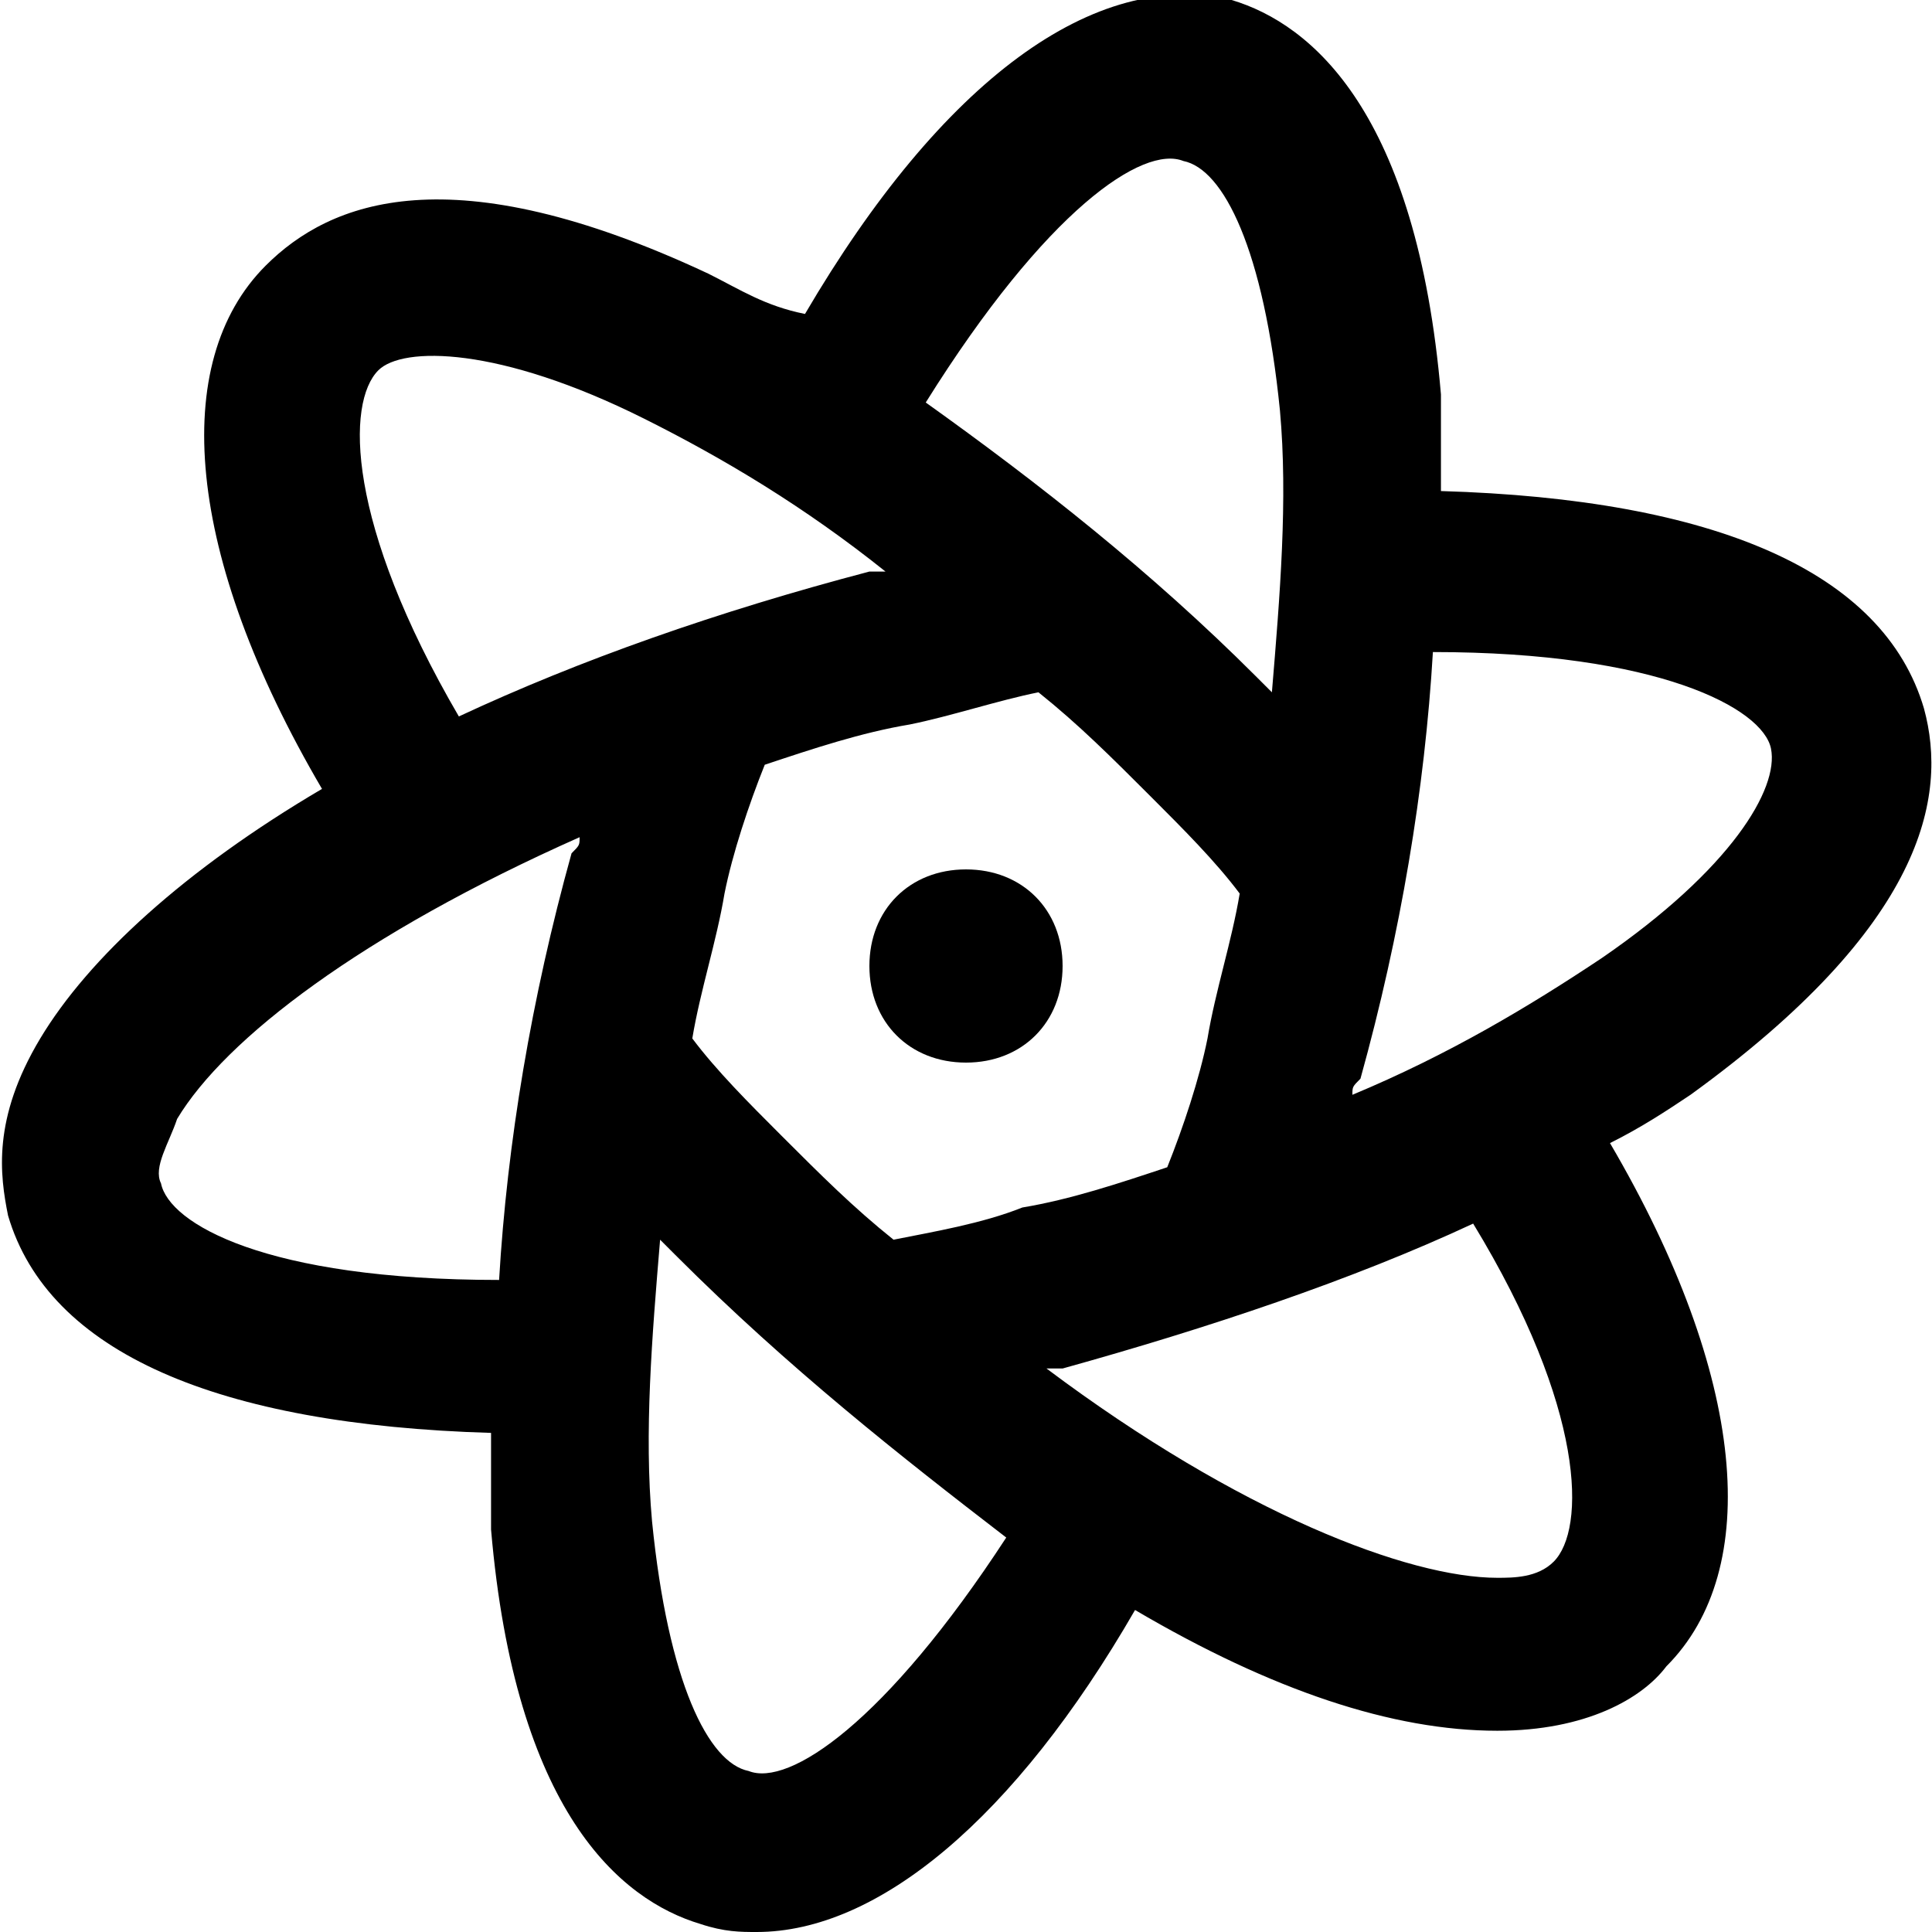 <?xml version="1.0" encoding="utf-8"?>
<!-- Generator: Adobe Illustrator 25.0.0, SVG Export Plug-In . SVG Version: 6.00 Build 0)  -->
<svg version="1.1" id="Calque_1" xmlns="http://www.w3.org/2000/svg" xmlns:xlink="http://www.w3.org/1999/xlink" x="0px" y="0px"
	 viewBox="0 0 24 24" style="enable-background:new 0 0 24 24;" xml:space="preserve">
<g>
	<path d="M23.9,8.8c-0.5-1.7-2.6-2.6-6-2.7c0-0.4,0-0.8,0-1.2c-0.3-3.5-1.6-4.6-2.6-4.9c-1.7-0.4-3.6,1-5.3,3.9
		C9.5,3.8,9.2,3.6,8.8,3.4C5.6,1.9,4.1,2.5,3.3,3.3C2.1,4.5,2.3,6.9,4,9.8c-1.7,1-2.9,2.1-3.5,3.1c-0.6,1-0.5,1.7-0.4,2.2
		c0.5,1.7,2.6,2.6,6,2.7c0,0.4,0,0.8,0,1.2c0.3,3.5,1.6,4.6,2.6,4.9C9,24,9.2,24,9.4,24c1.5,0,3.2-1.4,4.7-4c1.7,1,3.2,1.5,4.5,1.5
		c1.1,0,1.8-0.4,2.1-0.8c1.2-1.2,1-3.6-0.7-6.5c0.4-0.2,0.7-0.4,1-0.6C23.9,11.5,24.2,9.9,23.9,8.8z M22,9.3
		c0.1,0.5-0.5,1.5-2.1,2.6c-0.9,0.6-1.9,1.2-3.1,1.7c0-0.1,0-0.1,0.1-0.2c0.5-1.8,0.8-3.6,0.9-5.3C20.6,8.1,21.9,8.8,22,9.3z
		 M11.1,15.4c-0.5-0.4-0.9-0.8-1.4-1.3c-0.4-0.4-0.8-0.8-1.1-1.2c0.1-0.6,0.3-1.2,0.4-1.8c0.1-0.5,0.3-1.1,0.5-1.6
		c0.6-0.2,1.2-0.4,1.8-0.5c0.5-0.1,1.1-0.3,1.6-0.4c0.5,0.4,0.9,0.8,1.4,1.3c0.4,0.4,0.8,0.8,1.1,1.2c-0.1,0.6-0.3,1.2-0.4,1.8
		c-0.1,0.5-0.3,1.1-0.5,1.6c-0.6,0.2-1.2,0.4-1.8,0.5C12.2,15.2,11.6,15.3,11.1,15.4z M14.7,2c0.5,0.1,1,1.1,1.2,3.1
		c0.1,1.1,0,2.3-0.1,3.5c-0.1-0.1-0.1-0.1-0.2-0.2C14.3,7.1,12.9,6,11.5,5C13,2.6,14.2,1.8,14.7,2z M4.7,4.6C5,4.3,6.2,4.3,8,5.2
		c1,0.5,2,1.1,3,1.9c-0.1,0-0.1,0-0.2,0C8.9,7.6,7.2,8.2,5.7,8.9C4.3,6.5,4.3,5,4.7,4.6z M2,14.7c-0.1-0.2,0.1-0.5,0.2-0.8
		c0.6-1,2.3-2.3,5-3.5c0,0.1,0,0.1-0.1,0.2c-0.5,1.8-0.8,3.6-0.9,5.3C3.3,15.9,2.1,15.2,2,14.7z M9.3,22c-0.5-0.1-1-1.1-1.2-3.1
		c-0.1-1.1,0-2.3,0.1-3.5c0.1,0.1,0.1,0.1,0.2,0.2c1.4,1.4,2.8,2.5,4.1,3.5C11,21.4,9.8,22.2,9.3,22z M19.3,19.4
		c-0.2,0.2-0.5,0.2-0.7,0.2c-1.1,0-3.2-0.8-5.6-2.6c0.1,0,0.1,0,0.2,0c1.8-0.5,3.6-1.1,5.1-1.8C19.7,17.5,19.7,19,19.3,19.4z"/>
	<path d="M12,10.8c-0.7,0-1.2,0.5-1.2,1.2c0,0.7,0.5,1.2,1.2,1.2c0.7,0,1.2-0.5,1.2-1.2C13.2,11.3,12.7,10.8,12,10.8z"/>
</g>
</svg>
